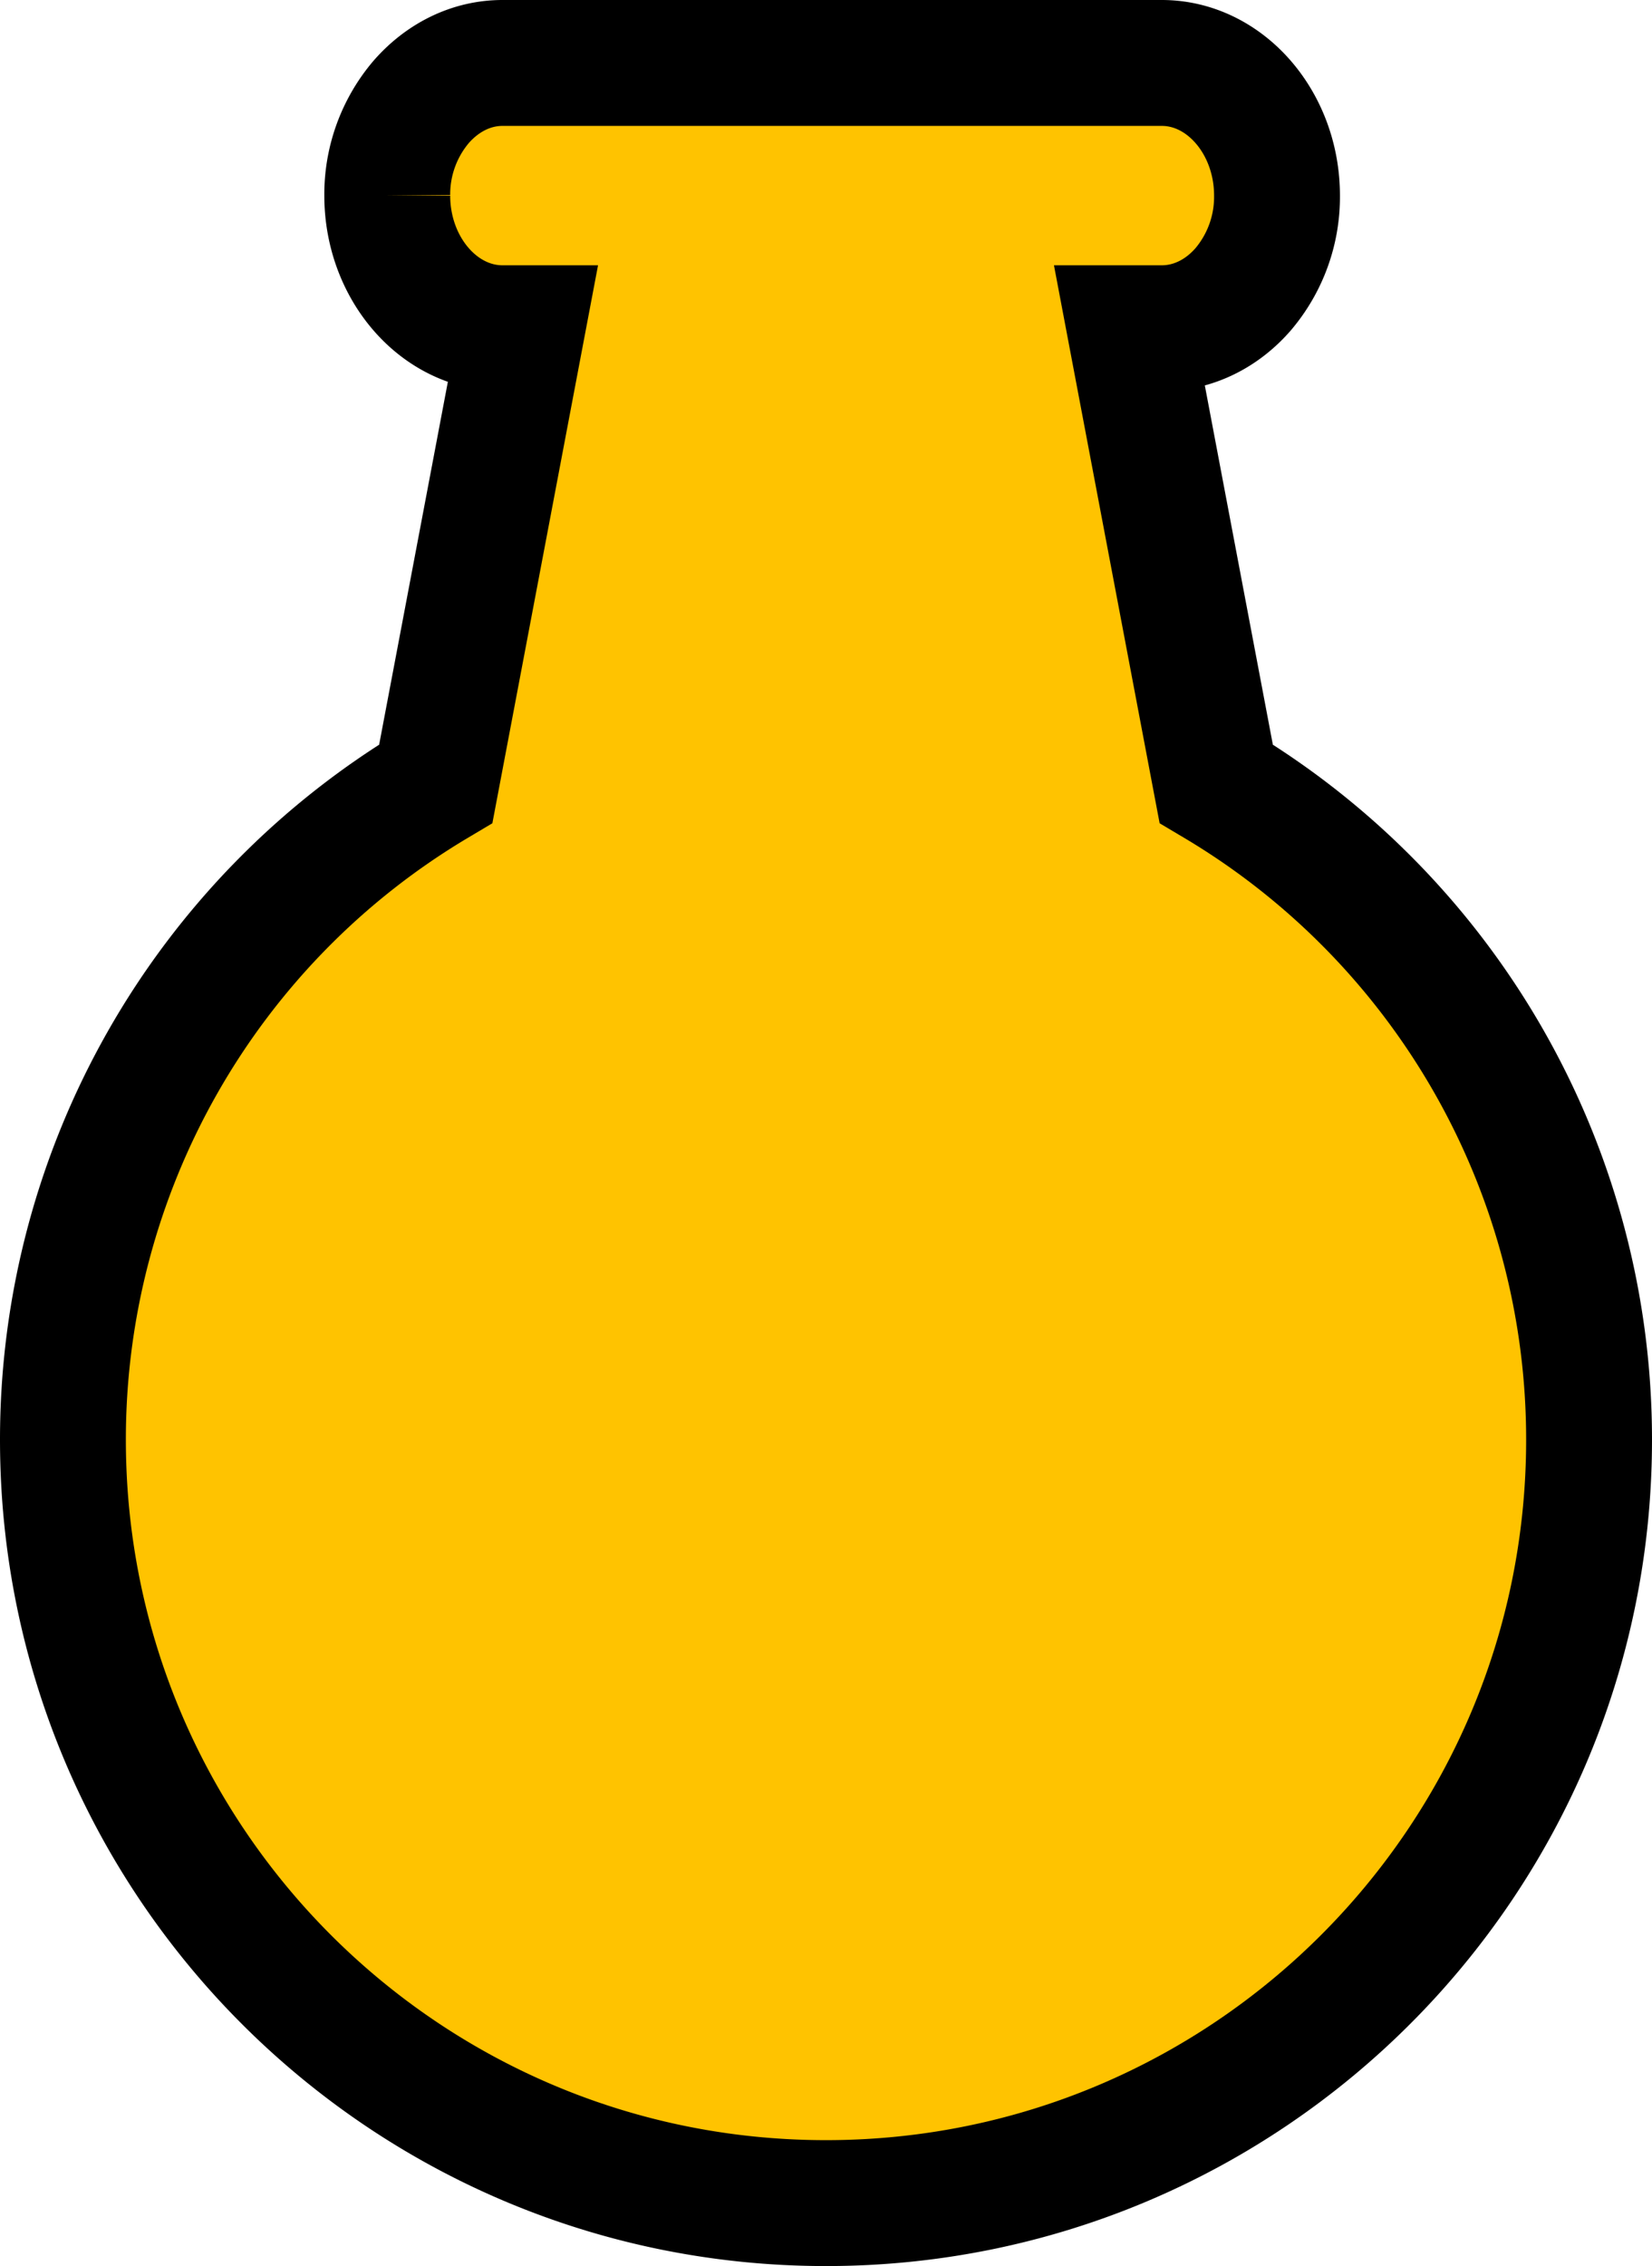 <svg id="Layer_1" data-name="Layer 1" xmlns="http://www.w3.org/2000/svg" viewBox="0 0 525 719.9"><defs><style>.cls-1{fill:#FFC300;stroke:#000;stroke-miterlimit:10;stroke-width:40px;}</style></defs><title>item</title><path class="cls-1" d="M754.5,481.5C754.5,615.43,645.93,724,512,724S269.5,615.43,269.5,481.5A242.35,242.35,0,0,1,388,273.06l27.41-144.68h-6.23c-20.14,0-36.61-19-36.61-42.14a45.36,45.36,0,0,1,10.76-29.75C390,48.85,399.11,44.1,409.18,44.1H618.72c20.14,0,36.61,19,36.61,42.14A45.36,45.36,0,0,1,644.57,116c-6.63,7.64-15.79,12.38-25.85,12.38H608.59L636,273.06A242.35,242.35,0,0,1,754.5,481.5Z" transform="translate(-249.5 -24.1)"/></svg>